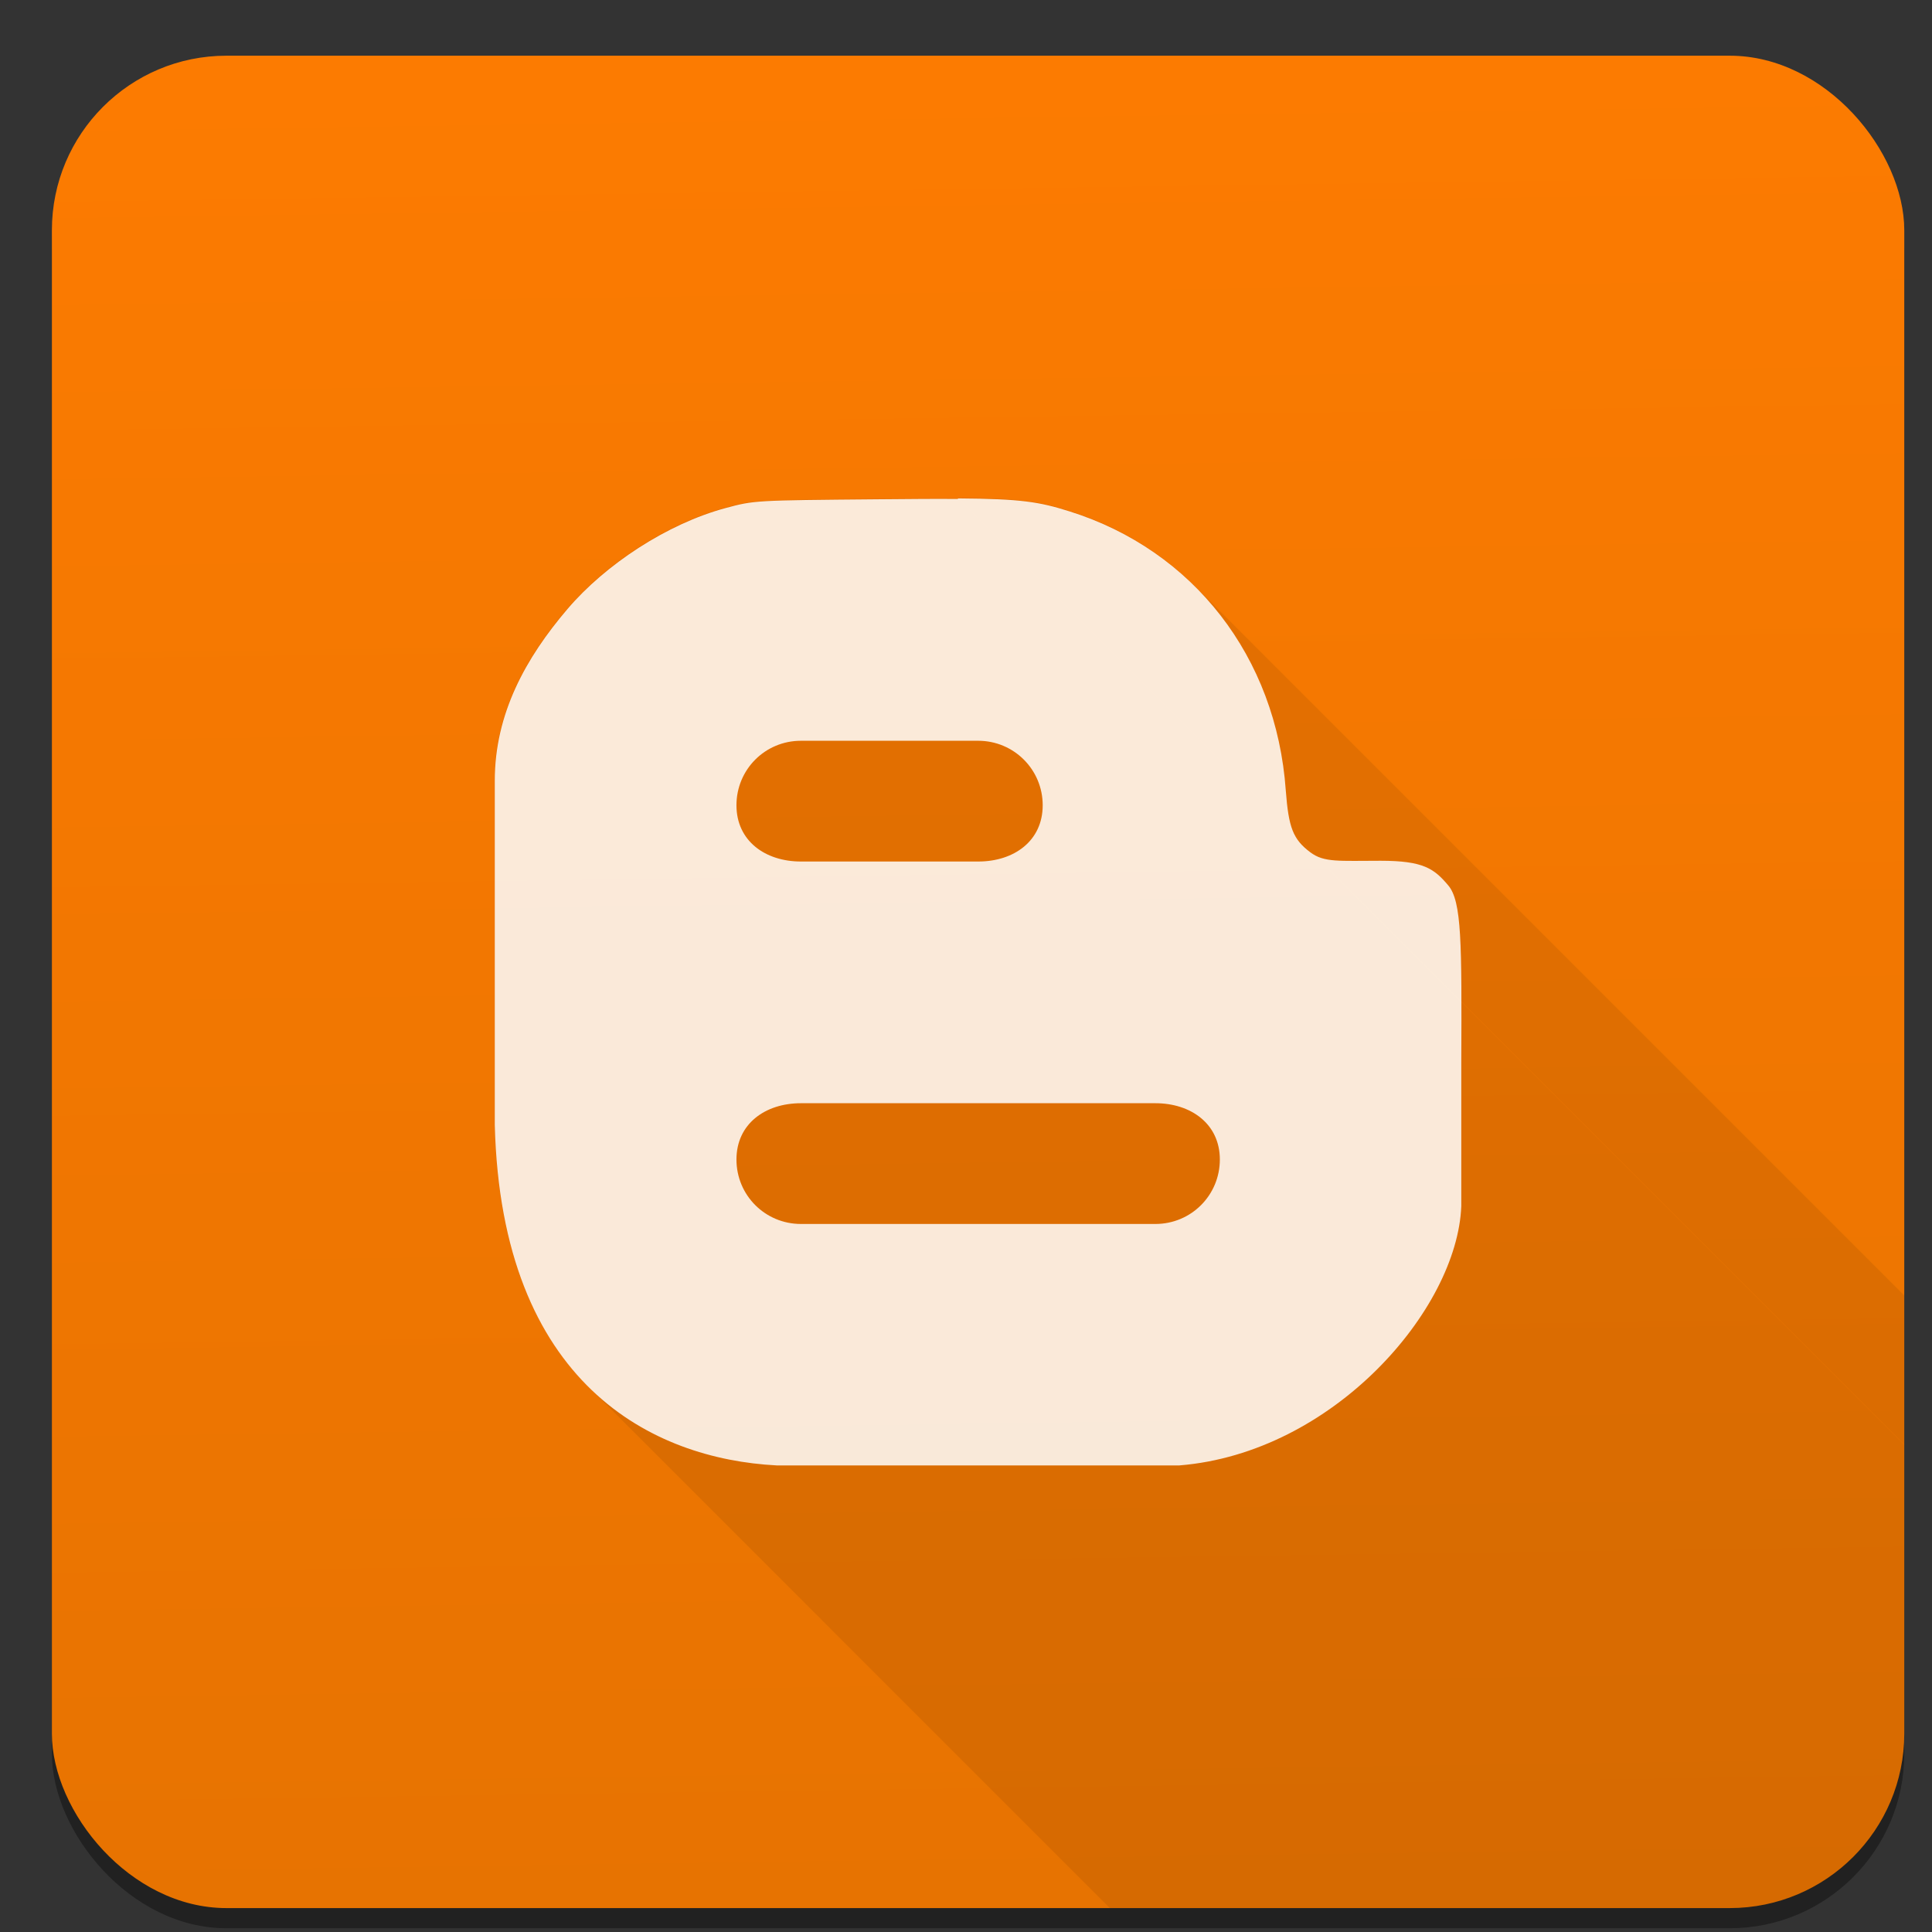 <?xml version="1.0" encoding="UTF-8" standalone="no"?>
<!-- Created with Inkscape (http://www.inkscape.org/) -->

<svg
   xmlns:osb="http://www.openswatchbook.org/uri/2009/osb"
   xmlns:dc="http://purl.org/dc/elements/1.1/"
   xmlns:cc="http://creativecommons.org/ns#"
   xmlns:rdf="http://www.w3.org/1999/02/22-rdf-syntax-ns#"
   xmlns:svg="http://www.w3.org/2000/svg"
   xmlns="http://www.w3.org/2000/svg"
   xmlns:xlink="http://www.w3.org/1999/xlink"
   xmlns:sodipodi="http://sodipodi.sourceforge.net/DTD/sodipodi-0.dtd"
   xmlns:inkscape="http://www.inkscape.org/namespaces/inkscape"
   width="48"
   height="48"
   id="svg5453"
   version="1.1"
   inkscape:version="0.91 r13725"
   sodipodi:docname="blogger.svg"
   inkscape:export-filename="/home/uri/Iconos de KDE/Breeze/apps/preferences/preferences-desktop-font.png"
   inkscape:export-xdpi="90"
   inkscape:export-ydpi="90">
  <rect width="100%" height="100%" fill="#333333" stroke="none"/>
  <sodipodi:namedview
     id="base"
     pagecolor="#acacac"
     bordercolor="#666666"
     borderopacity="1.0"
     inkscape:pageopacity="0"
     inkscape:pageshadow="2"
     inkscape:zoom="7.9999996"
     inkscape:cx="25.422672"
     inkscape:cy="25.383795"
     inkscape:document-units="px"
     inkscape:current-layer="layer1-7"
     showgrid="false"
     fit-margin-top="0"
     fit-margin-left="0"
     fit-margin-right="0"
     fit-margin-bottom="0"
     inkscape:window-width="1366"
     inkscape:window-height="712"
     inkscape:window-x="0"
     inkscape:window-y="28"
     inkscape:window-maximized="1"
     inkscape:showpageshadow="false"
     borderlayer="true"
     showguides="false"
     inkscape:object-nodes="true">
    <sodipodi:guide
       id="guide4625"
       orientation="32,0"
       position="4.2167969e-05,32" />
    <sodipodi:guide
       id="guide4627"
       orientation="0,32"
       position="4.2167969e-05,2.6367188e-05" />
    <sodipodi:guide
       id="guide4629"
       orientation="-32,0"
       position="32,2.6367188e-05" />
    <sodipodi:guide
       id="guide4631"
       orientation="0,-32"
       position="32,32" />
    <sodipodi:guide
       id="guide4633"
       orientation="28,0"
       position="2,30" />
    <sodipodi:guide
       id="guide4635"
       orientation="0,28"
       position="2,2" />
    <sodipodi:guide
       id="guide4637"
       orientation="-28,0"
       position="30,17" />
    <sodipodi:guide
       id="guide4639"
       orientation="0,-28"
       position="25,30" />
  </sodipodi:namedview>
  <defs
     id="defs5455">
    <linearGradient
       id="linearGradient4316">
      <stop
         id="stop4318"
         style="stop-color:#e3e3e3;stop-opacity:1"
         offset="0" />
      <stop
         id="stop4320"
         style="stop-color:#fcf9f9;stop-opacity:1"
         offset="1" />
    </linearGradient>
    <linearGradient
       id="linearGradient4475"
       inkscape:collect="always">
      <stop
         id="stop4477"
         offset="0"
         style="stop-color:#333538;stop-opacity:1" />
      <stop
         id="stop4479"
         offset="1"
         style="stop-color:#566069;stop-opacity:1" />
    </linearGradient>
    <linearGradient
       id="linearGradient8467">
      <stop
         offset="0"
         style="stop-color:#d3d3d3;stop-opacity:1"
         id="stop8469" />
      <stop
         offset="1"
         style="stop-color:#fcf9f9;stop-opacity:1"
         id="stop8471" />
    </linearGradient>
    <linearGradient
       gradientUnits="userSpaceOnUse"
       y2="517.223"
       x2="400.954"
       y1="545.223"
       x1="400.954"
       id="linearGradient4481"
       xlink:href="#linearGradient4475"
       inkscape:collect="always" />
    <linearGradient
       gradientUnits="userSpaceOnUse"
       y2="1044.298"
       x2="11.758"
       y1="1044.298"
       x1="2.819"
       id="linearGradient6205"
       xlink:href="#linearGradient4475"
       inkscape:collect="always" />
    <linearGradient
       y2="1044.298"
       x2="11.758"
       y1="1044.298"
       x1="2.819"
       gradientUnits="userSpaceOnUse"
       id="linearGradient4256"
       xlink:href="#linearGradient4475"
       inkscape:collect="always" />
    <linearGradient
       id="linearGradient4232">
      <stop
         id="stop4234-0"
         offset="0"
         style="stop-color:#3889e9;stop-opacity:1" />
      <stop
         id="stop4236"
         offset="1"
         style="stop-color:#5ea5fb;stop-opacity:1" />
    </linearGradient>
    <style
       type="text/css"
       id="current-color-scheme">.ColorScheme-Text {
        color:#31363b;
      }
      .ColorScheme-Background{
        color:#eff0f1;
      }
      .ColorScheme-ViewText {
        color:#31363b;
      }
      .ColorScheme-ViewBackground{
        color:#fcfcfc;
      }
      .ColorScheme-ViewHover {
        color:#3daee9;
      }
      .ColorScheme-ViewFocus{
        color:#3daee9;
      }
      .ColorScheme-ButtonText {
        color:#31363b;
      }
      .ColorScheme-ButtonBackground{
        color:#eff0f1;
      }
      .ColorScheme-ButtonHover {
        color:#3daee9;
      }
      .ColorScheme-ButtonFocus{
        color:#3daee9;
      }</style>
    <style
       type="text/css"
       id="current-color-scheme-8">.ColorScheme-Text {
        color:#31363b;
      }
      .ColorScheme-Background{
        color:#eff0f1;
      }
      .ColorScheme-ViewText {
        color:#31363b;
      }
      .ColorScheme-ViewBackground{
        color:#fcfcfc;
      }
      .ColorScheme-ViewHover {
        color:#3daee9;
      }
      .ColorScheme-ViewFocus{
        color:#3daee9;
      }
      .ColorScheme-ButtonText {
        color:#31363b;
      }
      .ColorScheme-ButtonBackground{
        color:#eff0f1;
      }
      .ColorScheme-ButtonHover {
        color:#3daee9;
      }
      .ColorScheme-ButtonFocus{
        color:#3daee9;
      }</style>
    <style
       type="text/css"
       id="current-color-scheme-7">.ColorScheme-Text {
        color:#31363b;
      }
      .ColorScheme-Background{
        color:#eff0f1;
      }
      .ColorScheme-ViewText {
        color:#31363b;
      }
      .ColorScheme-ViewBackground{
        color:#fcfcfc;
      }
      .ColorScheme-ViewHover {
        color:#3daee9;
      }
      .ColorScheme-ViewFocus{
        color:#3daee9;
      }
      .ColorScheme-ButtonText {
        color:#31363b;
      }
      .ColorScheme-ButtonBackground{
        color:#eff0f1;
      }
      .ColorScheme-ButtonHover {
        color:#3daee9;
      }
      .ColorScheme-ButtonFocus{
        color:#3daee9;
      }</style>
    <linearGradient
       id="linearGradient4207"
       osb:paint="gradient">
      <stop
         style="stop-color:#3498db;stop-opacity:1;"
         offset="0"
         id="stop3371" />
      <stop
         style="stop-color:#3498db;stop-opacity:0;"
         offset="1"
         id="stop3373" />
    </linearGradient>
    <linearGradient
       id="linearGradient4422">
      <stop
         id="stop4424"
         offset="0"
         style="stop-color:#ff9300;stop-opacity:1" />
      <stop
         id="stop4426"
         offset="1"
         style="stop-color:#ffd702;stop-opacity:1" />
    </linearGradient>
    <linearGradient
       id="linearGradient3764"
       x1="1"
       x2="47"
       gradientUnits="userSpaceOnUse"
       gradientTransform="matrix(0,-1,1,0,-1.5e-6,48)">
      <stop
         stop-color="#ec9b28"
         stop-opacity="1"
         id="stop4279" />
      <stop
         offset="1"
         stop-color="#eea53a"
         stop-opacity="1"
         id="stop4281" />
    </linearGradient>
    <clipPath
       id="clipPath-768031706">
      <g
         transform="translate(0,-1004.362)"
         id="g4284">
        <path
           d="m -24 13 c 0 1.105 -0.672 2 -1.5 2 -0.828 0 -1.5 -0.895 -1.5 -2 0 -1.105 0.672 -2 1.5 -2 0.828 0 1.5 0.895 1.5 2 z"
           transform="matrix(15.333,0,0,11.5,415,878.862)"
           fill="#1890d0"
           id="path4286" />
      </g>
    </clipPath>
    <clipPath
       id="clipPath-775271860">
      <g
         transform="translate(0,-1004.362)"
         id="g4289">
        <path
           d="m -24 13 c 0 1.105 -0.672 2 -1.5 2 -0.828 0 -1.5 -0.895 -1.5 -2 0 -1.105 0.672 -2 1.5 -2 0.828 0 1.5 0.895 1.5 2 z"
           transform="matrix(15.333,0,0,11.5,415,878.862)"
           fill="#1890d0"
           id="path4291" />
      </g>
    </clipPath>
    <linearGradient
       id="linearGradient4422-1">
      <stop
         id="stop4424-7"
         offset="0"
         style="stop-color:#f15f19;stop-opacity:1" />
      <stop
         id="stop4426-2"
         offset="1"
         style="stop-color:#fbb521;stop-opacity:1" />
    </linearGradient>
    <linearGradient
       id="linearGradient3764-4"
       x1="1"
       x2="47"
       gradientUnits="userSpaceOnUse"
       gradientTransform="matrix(0,-1,1,0,-1.5e-6,48)">
      <stop
         stop-color="#e77301"
         stop-opacity="1"
         id="stop4269" />
      <stop
         offset="1"
         stop-color="#fc7b01"
         stop-opacity="1"
         id="stop4271" />
    </linearGradient>
    <clipPath
       id="clipPath-513567425">
      <g
         transform="translate(0,-1004.362)"
         id="g4274">
        <path
           d="m -24 13 c 0 1.105 -0.672 2 -1.5 2 -0.828 0 -1.5 -0.895 -1.5 -2 0 -1.105 0.672 -2 1.5 -2 0.828 0 1.5 0.895 1.5 2 z"
           transform="matrix(15.333,0,0,11.5,415,878.862)"
           fill="#1890d0"
           id="path4276" />
      </g>
    </clipPath>
    <clipPath
       id="clipPath-524116196">
      <g
         transform="translate(0,-1004.362)"
         id="g4279">
        <path
           d="m -24 13 c 0 1.105 -0.672 2 -1.5 2 -0.828 0 -1.5 -0.895 -1.5 -2 0 -1.105 0.672 -2 1.5 -2 0.828 0 1.5 0.895 1.5 2 z"
           transform="matrix(15.333,0,0,11.5,415,878.862)"
           fill="#1890d0"
           id="path4281" />
      </g>
    </clipPath>
    <linearGradient
       gradientTransform="matrix(0.797,0,0,0.902,124.464,55.301)"
       gradientUnits="userSpaceOnUse"
       y2="512.451"
       x2="343.106"
       y1="544.494"
       x1="343.506"
       id="linearGradient4214"
       xlink:href="#linearGradient3764-4"
       inkscape:collect="always" />
  </defs>
  <g
     transform="translate(-384.571,-499.798)"
     id="layer1"
     inkscape:groupmode="layer"
     inkscape:label="Layer 1">
    <g
       transform="matrix(1.626,0,0,1.626,-242.772,-340.925)"
       inkscape:label="Layer 1"
       id="layer1-4">
      <g
         id="layer1-6"
         inkscape:label="Layer 1"
         transform="matrix(0.966,0,0,0.966,13.643,18.164)">
        <g
           style="fill:url(#linearGradient4481);fill-opacity:1;stroke:none"
           transform="translate(0.04,0.133)"
           inkscape:label="Layer 1"
           id="layer1-7">
          <rect
             style="opacity:1;fill:#000000;fill-opacity:0.353;stroke:none;stroke-width:1.274;stroke-linejoin:miter;stroke-miterlimit:4;stroke-dasharray:none;stroke-opacity:0.078"
             id="rect4557"
             width="29.3"
             height="29.3"
             x="386.057"
             y="517.512"
             ry="2.761" />
          <rect
             ry="2.761"
             y="517.193"
             x="386.057"
             height="29.3"
             width="29.3"
             id="rect4206"
             style="opacity:1;fill:url(#linearGradient4214);fill-opacity:1;stroke:none;stroke-width:1.274;stroke-linejoin:miter;stroke-miterlimit:4;stroke-dasharray:none;stroke-opacity:0.078" />
          <g
             style="fill:url(#linearGradient6205);fill-opacity:1;stroke:none"
             inkscape:label="Layer 1"
             id="layer1-40-8"
             transform="matrix(1.236,0,0,1.236,423.599,-754.902)">
            <g
               transform="matrix(0.905,0,0,0.905,-365.917,562.06)"
               id="layer1-0-5"
               inkscape:label="Layer 1"
               style="fill:url(#linearGradient4256);fill-opacity:1;stroke:none;stroke-opacity:1" />
          </g>
          <path
             style="fill:#000000;fill-opacity:0.078;fill-rule:nonzero;stroke:none"
             d="M 23.488 11.977 L 47 35.488 L 47 31.789 L 29.393 14.182 C 28.543 13.332 27.485 12.683 26.266 12.301 C 25.512 12.063 25.058 11.988 23.488 11.977 z M 23.496 11.992 C 22.973 11.987 22.324 11.992 21.5 12 C 18.434 12.027 18.434 12.027 17.723 12.219 C 16.27 12.61 14.739 13.621 13.797 14.727 C 12.758 15.946 11.99 17.328 11.99 18.992 L 11.99 27.535 C 12.07 30.682 13.007 32.733 14.301 34.027 L 27.273 47 L 42.666 47 C 45.067 47 47 45.067 47 42.666 L 47 35.496 L 23.496 11.992 z "
             transform="matrix(0.637,0,0,0.637,385.42,516.556)"
             id="path4324" />
          <path
             id="path4315-0"
             d="m 400.39,524.204 c -0.333,-0.003 -0.747,0 -1.271,0.005 -1.953,0.017 -1.953,0.017 -2.406,0.139 -0.925,0.249 -1.901,0.893 -2.501,1.597 -0.662,0.776 -1.15,1.657 -1.15,2.717 0,0.503 0,3.538 0,5.442 0.104,4.11 2.501,5.285 4.459,5.387 0.418,0 5.733,0 6.37,0 2.436,-0.197 4.396,-2.466 4.459,-4.101 l 0,-2.279 c 0.008,-1.889 0.008,-2.54 -0.206,-2.794 -0.224,-0.266 -0.393,-0.39 -1.07,-0.39 -0.659,0 -0.896,0.03 -1.112,-0.134 -0.274,-0.206 -0.343,-0.388 -0.388,-0.978 -0.149,-2.11 -1.461,-3.799 -3.419,-4.414 -0.48,-0.152 -0.769,-0.199 -1.769,-0.206 m -2.481,3.834 2.804,0 c 0.562,0 1.02,0.453 1.02,1.02 0,0.565 -0.455,0.89 -1.02,0.89 l -2.804,0 c -0.565,0 -1.02,-0.326 -1.02,-0.89 0,-0.565 0.453,-1.02 1.02,-1.02 m 0,5.733 5.606,0 c 0.565,0 1.02,0.329 1.02,0.89 0,0.565 -0.453,1.02 -1.02,1.02 l -5.606,0 c -0.565,0 -1.02,-0.453 -1.02,-1.02 0,-0.562 0.453,-0.89 1.02,-0.89 m 0,0"
             inkscape:connector-curvature="0"
             style="fill:#ffffff;fill-opacity:0.85;fill-rule:nonzero;stroke:none" />
        </g>
      </g>
    </g>
  </g>
</svg>
